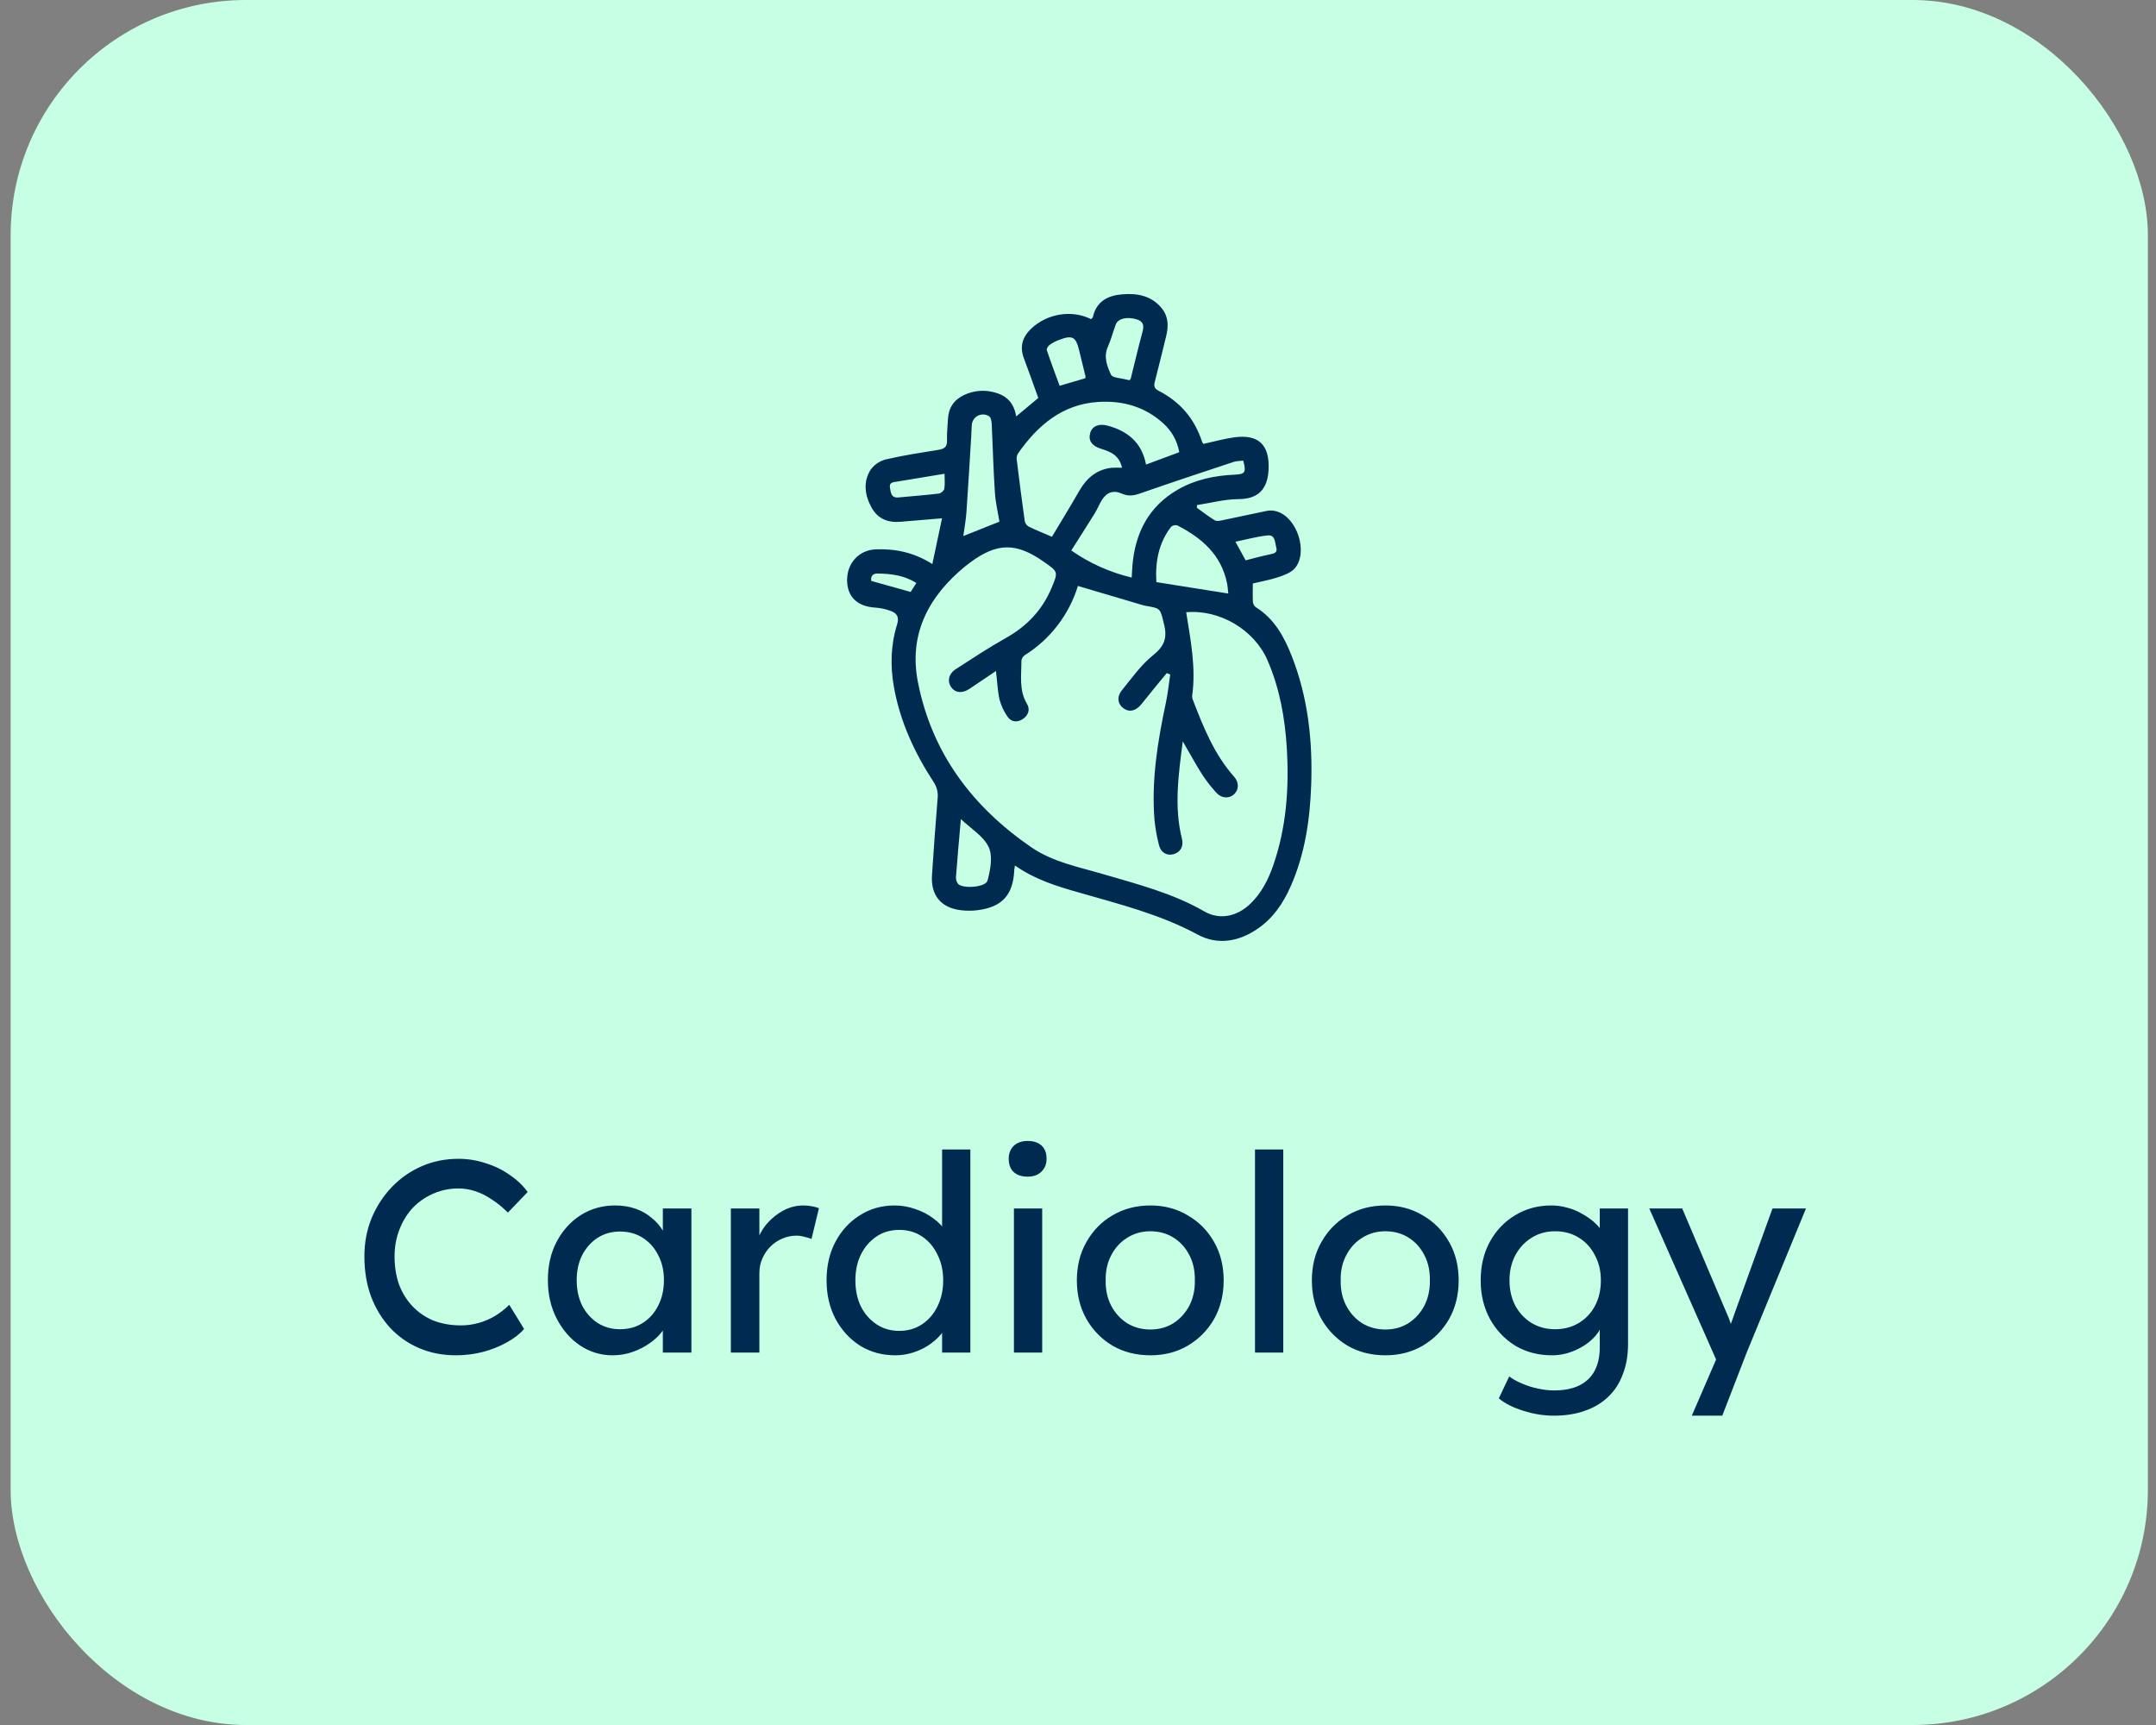 <svg width="110" height="88" viewBox="0 0 110 88" fill="none" xmlns="http://www.w3.org/2000/svg">
<rect x="0" y="0" width="110" height="88" fill="#808080" stroke="none"/>
<rect x="0.543" width="109.043" height="88" rx="12" fill="#C7FFE5"/>
<path d="M48.063 26.441C47.303 26.504 46.629 26.557 45.956 26.617C45.316 26.675 44.793 26.48 44.471 25.898C44.127 25.278 44.026 24.608 44.404 23.987C44.59 23.717 44.865 23.523 45.181 23.441C46.072 23.23 46.981 23.095 47.886 22.947C48.175 22.899 48.33 22.8 48.317 22.469C48.303 22.108 48.349 21.743 48.365 21.384C48.392 20.806 48.672 20.398 49.184 20.152C49.683 19.915 50.251 19.871 50.78 20.029C51.37 20.19 51.74 20.574 51.846 21.243L52.974 20.303C52.733 19.631 52.493 18.953 52.241 18.282C52.011 17.677 52.167 17.187 52.62 16.758C53.432 15.991 54.7 15.79 55.67 16.283C55.699 16.247 55.75 16.213 55.76 16.169C55.943 15.369 56.523 15.076 57.252 15.015C58.038 14.949 58.772 15.086 59.298 15.758C59.618 16.172 59.618 16.655 59.5 17.14C59.312 17.921 59.116 18.699 58.918 19.478C58.866 19.682 58.882 19.817 59.102 19.929C60.198 20.486 60.948 21.353 61.329 22.536C61.349 22.575 61.373 22.612 61.401 22.645C61.917 22.532 62.428 22.388 62.95 22.314C64.196 22.136 64.78 22.676 64.723 23.944C64.688 24.728 64.387 25.455 63.212 25.462C62.496 25.462 61.782 25.658 61.068 25.766C61.068 25.813 61.068 25.86 61.068 25.907C61.369 26.121 61.661 26.351 61.977 26.542C62.071 26.6 62.234 26.568 62.359 26.542C63.126 26.385 63.891 26.212 64.659 26.058C64.815 26.032 64.975 26.041 65.127 26.086C66.167 26.369 66.766 28.165 66.063 28.989C65.868 29.218 65.517 29.343 65.214 29.444C64.788 29.587 64.341 29.663 63.919 29.767C63.919 30.113 63.908 30.417 63.925 30.721C63.931 30.77 63.947 30.819 63.971 30.862C63.996 30.905 64.029 30.943 64.069 30.973C65.029 31.572 65.532 32.505 65.925 33.518C66.739 35.614 66.974 37.797 66.898 40.028C66.836 41.82 66.578 43.575 65.845 45.23C65.469 46.074 64.965 46.823 64.195 47.359C63.224 48.038 62.133 48.233 61.1 47.675C59.189 46.643 57.118 46.127 55.064 45.536C53.931 45.214 52.801 44.872 51.784 44.152C51.765 44.274 51.752 44.323 51.749 44.373C51.693 45.649 51.141 46.268 49.885 46.432C49.607 46.467 49.326 46.469 49.048 46.437C48.016 46.323 47.48 45.676 47.551 44.643C47.64 43.333 47.729 42.023 47.839 40.714C47.869 40.423 47.795 40.13 47.63 39.889C46.658 38.398 45.919 36.805 45.606 35.034C45.416 33.962 45.446 32.893 45.771 31.853C45.889 31.474 45.755 31.283 45.459 31.171C45.199 31.073 44.927 31.014 44.65 30.996C43.747 30.94 43.228 30.45 43.219 29.609C43.21 28.733 43.822 28.056 44.688 28.024C45.691 27.988 46.644 28.186 47.568 28.775C47.735 27.982 47.895 27.234 48.063 26.441ZM50.815 34.23L49.476 35.133C49.1 35.387 48.74 35.356 48.529 35.053C48.319 34.75 48.396 34.372 48.775 34.129C49.614 33.589 50.448 33.034 51.318 32.548C52.384 31.953 53.172 31.129 53.647 30.001C53.996 29.172 53.995 29.171 53.261 28.664L53.229 28.64C51.84 27.673 50.877 27.682 49.512 28.686C49.426 28.748 49.34 28.812 49.257 28.88C47.383 30.412 46.351 32.342 46.832 34.796C47.543 38.424 49.617 41.165 52.621 43.225C53.721 43.979 55.021 44.223 56.265 44.588C58.036 45.108 59.824 45.561 61.451 46.498C62.238 46.951 63.125 46.75 63.799 46.1C64.359 45.559 64.706 44.88 64.958 44.154C65.633 42.212 65.777 40.203 65.653 38.167C65.561 36.623 65.287 35.109 64.666 33.679C63.991 32.123 62.221 31.079 60.52 31.233C60.742 32.648 61.028 34.056 60.824 35.502C60.821 35.582 60.837 35.661 60.872 35.733C61.407 37.121 61.96 38.498 62.969 39.629C63.228 39.92 63.209 40.303 62.954 40.527C62.699 40.75 62.326 40.733 62.065 40.446C61.802 40.163 61.563 39.858 61.349 39.534C61.008 39 60.709 38.44 60.345 37.819C60.127 39.527 59.893 41.153 60.303 42.79C60.4 43.175 60.224 43.481 59.879 43.575C59.534 43.67 59.223 43.495 59.13 43.107C59.02 42.68 58.943 42.245 58.901 41.806C58.741 39.78 59.069 37.8 59.488 35.829C59.587 35.362 59.634 34.883 59.705 34.409L59.528 34.337C59.1 34.86 58.665 35.378 58.247 35.909C57.98 36.248 57.651 36.351 57.354 36.156C57.034 35.945 56.954 35.568 57.24 35.214C57.741 34.592 58.218 33.919 58.831 33.426C59.396 32.972 59.566 32.553 59.391 31.856C59.192 31.05 59.246 31.036 58.452 30.906C58.4 30.897 58.348 30.884 58.297 30.869L54.984 29.889C55.036 29.834 55.009 29.85 55.002 29.872C54.551 31.35 53.585 32.612 52.281 33.426C52.235 33.459 52.196 33.501 52.167 33.549C52.138 33.598 52.12 33.652 52.113 33.709C52.117 34.45 51.977 35.207 52.396 35.904C52.568 36.189 52.47 36.49 52.189 36.679C51.909 36.868 51.599 36.84 51.408 36.566C51.216 36.295 51.075 35.992 50.993 35.67C50.896 35.227 50.879 34.767 50.815 34.23ZM60.166 23.069C60.068 22.5 59.782 21.982 59.353 21.6C58.411 20.737 57.263 20.427 56.033 20.505C54.213 20.62 52.95 21.688 51.945 23.125C51.887 23.215 51.861 23.321 51.871 23.427C52 24.475 52.134 25.523 52.281 26.567C52.29 26.624 52.31 26.679 52.342 26.728C52.373 26.777 52.414 26.819 52.462 26.851C52.827 27.033 53.206 27.183 53.669 27.384C54.138 26.601 54.613 25.831 55.062 25.046C55.438 24.39 55.951 23.951 56.715 23.864C56.892 23.854 57.069 23.854 57.245 23.864C57.111 23.228 56.661 23.045 56.182 22.896C55.704 22.748 55.516 22.474 55.622 22.09C55.72 21.742 56.058 21.593 56.502 21.712C57.528 21.985 58.256 22.571 58.471 23.699L60.166 23.069ZM63.43 23.498C63.256 23.52 63.091 23.514 62.944 23.563C61.344 24.094 59.744 24.622 58.157 25.176C57.837 25.287 57.561 25.327 57.242 25.183C56.81 24.989 56.466 25.11 56.215 25.513C56.082 25.728 55.99 25.969 55.857 26.184C55.466 26.817 55.064 27.441 54.657 28.082C55.589 28.734 56.636 29.203 57.741 29.464C57.755 29.228 57.761 29.031 57.778 28.834C57.923 27.169 58.615 25.832 60.088 24.98C60.983 24.463 61.967 24.262 62.989 24.215C63.533 24.192 63.591 24.1 63.43 23.498ZM62.668 30.279C62.648 30.118 62.64 29.933 62.604 29.755C62.308 28.293 61.308 27.44 60.068 26.803C60.013 26.787 59.955 26.786 59.899 26.798C59.843 26.811 59.791 26.837 59.748 26.875C59.108 27.711 58.935 28.672 58.999 29.697L62.668 30.279ZM50.992 26.611C50.918 26.156 50.794 25.649 50.761 25.137C50.681 23.964 50.655 22.787 50.596 21.613C50.59 21.482 50.556 21.296 50.468 21.238C50.385 21.183 50.288 21.151 50.188 21.145C50.087 21.139 49.988 21.159 49.898 21.204C49.808 21.249 49.731 21.317 49.676 21.401C49.62 21.485 49.587 21.582 49.58 21.683C49.564 21.869 49.565 22.057 49.553 22.247C49.473 23.537 49.399 24.835 49.308 26.127C49.278 26.539 49.203 26.948 49.148 27.347L50.992 26.611ZM49.024 41.785C48.935 42.809 48.844 43.778 48.773 44.749C48.764 44.872 48.822 45.053 48.912 45.12C49.224 45.347 50.294 45.254 50.384 44.922C50.532 44.374 50.662 43.673 50.441 43.21C50.176 42.651 49.536 42.273 49.024 41.785ZM57.637 19.393C57.663 19.358 57.686 19.34 57.691 19.312C57.889 18.522 58.074 17.729 58.287 16.943C58.375 16.621 58.351 16.4 57.996 16.292C57.503 16.141 57.036 16.248 56.923 16.562C56.786 16.938 56.683 17.329 56.523 17.691C56.293 18.206 56.488 18.685 56.683 19.114C56.763 19.281 57.186 19.286 57.453 19.361C57.513 19.376 57.575 19.387 57.637 19.393ZM55.373 19.296C55.381 19.265 55.384 19.233 55.383 19.202C55.28 18.774 55.171 18.349 55.07 17.921C54.891 17.163 54.725 17.072 53.989 17.357C53.828 17.419 53.677 17.503 53.539 17.606C53.468 17.659 53.384 17.795 53.406 17.858C53.612 18.469 53.84 19.068 54.062 19.68L55.373 19.296ZM48.191 24.168L45.754 24.571C45.572 24.601 45.354 24.601 45.407 24.886C45.452 25.134 45.465 25.413 45.839 25.377C46.525 25.311 47.212 25.261 47.897 25.18C48.003 25.167 48.161 25.034 48.178 24.938C48.22 24.691 48.191 24.434 48.191 24.168ZM63.553 28.585C63.996 28.475 64.402 28.357 64.816 28.276C65.03 28.234 65.187 28.178 65.116 27.929C65.045 27.68 65.065 27.279 64.696 27.312C64.144 27.364 63.602 27.522 63.032 27.635L63.553 28.585ZM44.448 29.634L46.462 30.198L46.753 29.742C46.131 29.346 45.463 29.271 44.788 29.258C44.539 29.244 44.408 29.399 44.453 29.632L44.448 29.634Z" fill="#002A50"/>
<path d="M23.267 69.14C22.585 69.14 21.96 69.019 21.391 68.776C20.821 68.533 20.327 68.188 19.907 67.74C19.487 67.283 19.16 66.746 18.927 66.13C18.703 65.514 18.591 64.837 18.591 64.1C18.591 63.4 18.712 62.751 18.955 62.154C19.207 61.547 19.552 61.015 19.991 60.558C20.429 60.101 20.938 59.746 21.517 59.494C22.095 59.242 22.721 59.116 23.393 59.116C23.869 59.116 24.331 59.191 24.779 59.34C25.236 59.48 25.647 59.681 26.011 59.942C26.384 60.194 26.687 60.483 26.921 60.81L25.913 61.86C25.642 61.589 25.367 61.365 25.087 61.188C24.816 61.001 24.536 60.861 24.247 60.768C23.967 60.675 23.682 60.628 23.393 60.628C22.935 60.628 22.506 60.717 22.105 60.894C21.713 61.062 21.367 61.3 21.069 61.608C20.779 61.916 20.551 62.285 20.383 62.714C20.215 63.134 20.131 63.596 20.131 64.1C20.131 64.632 20.21 65.117 20.369 65.556C20.537 65.985 20.77 66.354 21.069 66.662C21.367 66.97 21.722 67.208 22.133 67.376C22.553 67.535 23.015 67.614 23.519 67.614C23.827 67.614 24.13 67.572 24.429 67.488C24.727 67.404 25.007 67.283 25.269 67.124C25.53 66.965 25.768 66.779 25.983 66.564L26.739 67.796C26.524 68.048 26.23 68.277 25.857 68.482C25.493 68.687 25.082 68.851 24.625 68.972C24.177 69.084 23.724 69.14 23.267 69.14ZM31.257 69.14C30.65 69.14 30.095 68.972 29.591 68.636C29.096 68.3 28.699 67.843 28.401 67.264C28.102 66.685 27.953 66.032 27.953 65.304C27.953 64.567 28.102 63.913 28.401 63.344C28.709 62.765 29.119 62.313 29.633 61.986C30.155 61.659 30.739 61.496 31.383 61.496C31.765 61.496 32.115 61.552 32.433 61.664C32.75 61.776 33.025 61.935 33.259 62.14C33.501 62.336 33.697 62.565 33.847 62.826C34.005 63.087 34.103 63.367 34.141 63.666L33.819 63.554V61.65H35.275V69H33.819V67.25L34.155 67.152C34.099 67.404 33.982 67.651 33.805 67.894C33.637 68.127 33.417 68.337 33.147 68.524C32.885 68.711 32.591 68.86 32.265 68.972C31.947 69.084 31.611 69.14 31.257 69.14ZM31.635 67.81C32.073 67.81 32.461 67.703 32.797 67.488C33.133 67.273 33.394 66.979 33.581 66.606C33.777 66.223 33.875 65.789 33.875 65.304C33.875 64.828 33.777 64.403 33.581 64.03C33.394 63.657 33.133 63.363 32.797 63.148C32.461 62.933 32.073 62.826 31.635 62.826C31.205 62.826 30.823 62.933 30.487 63.148C30.16 63.363 29.899 63.657 29.703 64.03C29.516 64.403 29.423 64.828 29.423 65.304C29.423 65.789 29.516 66.223 29.703 66.606C29.899 66.979 30.16 67.273 30.487 67.488C30.823 67.703 31.205 67.81 31.635 67.81ZM37.288 69V61.65H38.744V63.96L38.604 63.4C38.707 63.045 38.879 62.723 39.122 62.434C39.374 62.145 39.659 61.916 39.976 61.748C40.303 61.58 40.639 61.496 40.984 61.496C41.143 61.496 41.292 61.51 41.432 61.538C41.581 61.566 41.698 61.599 41.782 61.636L41.404 63.204C41.292 63.157 41.166 63.12 41.026 63.092C40.895 63.055 40.765 63.036 40.634 63.036C40.382 63.036 40.139 63.087 39.906 63.19C39.682 63.283 39.481 63.419 39.304 63.596C39.136 63.764 39.001 63.965 38.898 64.198C38.795 64.422 38.744 64.669 38.744 64.94V69H37.288ZM45.686 69.14C45.014 69.14 44.412 68.977 43.88 68.65C43.357 68.314 42.942 67.861 42.634 67.292C42.326 66.713 42.172 66.055 42.172 65.318C42.172 64.581 42.321 63.927 42.62 63.358C42.928 62.779 43.343 62.327 43.866 62C44.389 61.664 44.981 61.496 45.644 61.496C46.008 61.496 46.358 61.557 46.694 61.678C47.039 61.79 47.347 61.949 47.618 62.154C47.889 62.35 48.099 62.569 48.248 62.812C48.407 63.045 48.486 63.283 48.486 63.526L48.066 63.554V58.64H49.508V69H48.066V67.25H48.346C48.346 67.474 48.271 67.698 48.122 67.922C47.973 68.137 47.772 68.337 47.52 68.524C47.277 68.711 46.993 68.86 46.666 68.972C46.349 69.084 46.022 69.14 45.686 69.14ZM45.882 67.894C46.321 67.894 46.708 67.782 47.044 67.558C47.38 67.334 47.641 67.031 47.828 66.648C48.024 66.256 48.122 65.813 48.122 65.318C48.122 64.823 48.024 64.385 47.828 64.002C47.641 63.61 47.38 63.302 47.044 63.078C46.708 62.854 46.321 62.742 45.882 62.742C45.443 62.742 45.056 62.854 44.72 63.078C44.384 63.302 44.118 63.61 43.922 64.002C43.735 64.385 43.642 64.823 43.642 65.318C43.642 65.813 43.735 66.256 43.922 66.648C44.118 67.031 44.384 67.334 44.72 67.558C45.056 67.782 45.443 67.894 45.882 67.894ZM51.731 69V61.65H53.173V69H51.731ZM52.431 60.026C52.123 60.026 51.885 59.947 51.717 59.788C51.549 59.629 51.465 59.405 51.465 59.116C51.465 58.845 51.549 58.626 51.717 58.458C51.894 58.29 52.132 58.206 52.431 58.206C52.739 58.206 52.977 58.285 53.145 58.444C53.313 58.603 53.397 58.827 53.397 59.116C53.397 59.387 53.308 59.606 53.131 59.774C52.963 59.942 52.73 60.026 52.431 60.026ZM58.694 69.14C57.975 69.14 57.331 68.977 56.762 68.65C56.202 68.314 55.758 67.861 55.432 67.292C55.105 66.713 54.942 66.055 54.942 65.318C54.942 64.581 55.105 63.927 55.432 63.358C55.758 62.779 56.202 62.327 56.762 62C57.331 61.664 57.975 61.496 58.694 61.496C59.403 61.496 60.038 61.664 60.598 62C61.167 62.327 61.615 62.779 61.942 63.358C62.268 63.927 62.432 64.581 62.432 65.318C62.432 66.055 62.268 66.713 61.942 67.292C61.615 67.861 61.167 68.314 60.598 68.65C60.038 68.977 59.403 69.14 58.694 69.14ZM58.694 67.824C59.132 67.824 59.524 67.717 59.87 67.502C60.215 67.278 60.486 66.979 60.682 66.606C60.878 66.223 60.971 65.794 60.962 65.318C60.971 64.833 60.878 64.403 60.682 64.03C60.486 63.647 60.215 63.349 59.87 63.134C59.524 62.919 59.132 62.812 58.694 62.812C58.255 62.812 57.858 62.924 57.504 63.148C57.158 63.363 56.888 63.661 56.692 64.044C56.496 64.417 56.402 64.842 56.412 65.318C56.402 65.794 56.496 66.223 56.692 66.606C56.888 66.979 57.158 67.278 57.504 67.502C57.858 67.717 58.255 67.824 58.694 67.824ZM64.031 69V58.64H65.473V69H64.031ZM70.684 69.14C69.965 69.14 69.321 68.977 68.752 68.65C68.192 68.314 67.749 67.861 67.422 67.292C67.095 66.713 66.932 66.055 66.932 65.318C66.932 64.581 67.095 63.927 67.422 63.358C67.749 62.779 68.192 62.327 68.752 62C69.321 61.664 69.965 61.496 70.684 61.496C71.393 61.496 72.028 61.664 72.588 62C73.157 62.327 73.605 62.779 73.932 63.358C74.258 63.927 74.422 64.581 74.422 65.318C74.422 66.055 74.258 66.713 73.932 67.292C73.605 67.861 73.157 68.314 72.588 68.65C72.028 68.977 71.393 69.14 70.684 69.14ZM70.684 67.824C71.123 67.824 71.514 67.717 71.86 67.502C72.205 67.278 72.476 66.979 72.672 66.606C72.868 66.223 72.961 65.794 72.952 65.318C72.961 64.833 72.868 64.403 72.672 64.03C72.476 63.647 72.205 63.349 71.86 63.134C71.514 62.919 71.123 62.812 70.684 62.812C70.245 62.812 69.849 62.924 69.494 63.148C69.148 63.363 68.878 63.661 68.682 64.044C68.486 64.417 68.392 64.842 68.402 65.318C68.392 65.794 68.486 66.223 68.682 66.606C68.878 66.979 69.148 67.278 69.494 67.502C69.849 67.717 70.245 67.824 70.684 67.824ZM79.283 72.22C78.76 72.22 78.238 72.136 77.715 71.968C77.202 71.809 76.786 71.599 76.469 71.338L77.001 70.218C77.188 70.358 77.407 70.479 77.659 70.582C77.911 70.694 78.177 70.778 78.457 70.834C78.737 70.899 79.012 70.932 79.283 70.932C79.796 70.932 80.226 70.848 80.571 70.68C80.916 70.512 81.178 70.265 81.355 69.938C81.532 69.611 81.621 69.205 81.621 68.72V67.306L81.775 67.404C81.728 67.693 81.574 67.973 81.313 68.244C81.061 68.505 80.744 68.72 80.361 68.888C79.978 69.056 79.586 69.14 79.185 69.14C78.485 69.14 77.86 68.977 77.309 68.65C76.768 68.314 76.338 67.861 76.021 67.292C75.704 66.713 75.545 66.055 75.545 65.318C75.545 64.581 75.699 63.927 76.007 63.358C76.324 62.779 76.754 62.327 77.295 62C77.846 61.664 78.462 61.496 79.143 61.496C79.423 61.496 79.694 61.533 79.955 61.608C80.216 61.673 80.459 61.771 80.683 61.902C80.907 62.023 81.108 62.159 81.285 62.308C81.462 62.457 81.607 62.616 81.719 62.784C81.831 62.952 81.901 63.111 81.929 63.26L81.621 63.372V61.65H83.063V68.552C83.063 69.14 82.974 69.658 82.797 70.106C82.629 70.563 82.382 70.946 82.055 71.254C81.728 71.571 81.332 71.809 80.865 71.968C80.398 72.136 79.871 72.22 79.283 72.22ZM79.339 67.81C79.796 67.81 80.202 67.703 80.557 67.488C80.912 67.273 81.187 66.979 81.383 66.606C81.579 66.233 81.677 65.803 81.677 65.318C81.677 64.833 81.574 64.403 81.369 64.03C81.173 63.647 80.898 63.349 80.543 63.134C80.198 62.919 79.796 62.812 79.339 62.812C78.891 62.812 78.49 62.924 78.135 63.148C77.79 63.363 77.514 63.661 77.309 64.044C77.113 64.417 77.015 64.842 77.015 65.318C77.015 65.794 77.113 66.223 77.309 66.606C77.514 66.979 77.79 67.273 78.135 67.488C78.49 67.703 78.891 67.81 79.339 67.81ZM86.317 72.22L87.801 68.79L87.815 69.938L84.147 61.65H85.827L88.123 67.054C88.17 67.147 88.226 67.292 88.291 67.488C88.356 67.675 88.412 67.861 88.459 68.048L88.095 68.132C88.17 67.936 88.24 67.74 88.305 67.544C88.38 67.348 88.45 67.152 88.515 66.956L90.433 61.65H92.141L89.117 69L87.871 72.22H86.317Z" fill="#002A50"/>
</svg>
